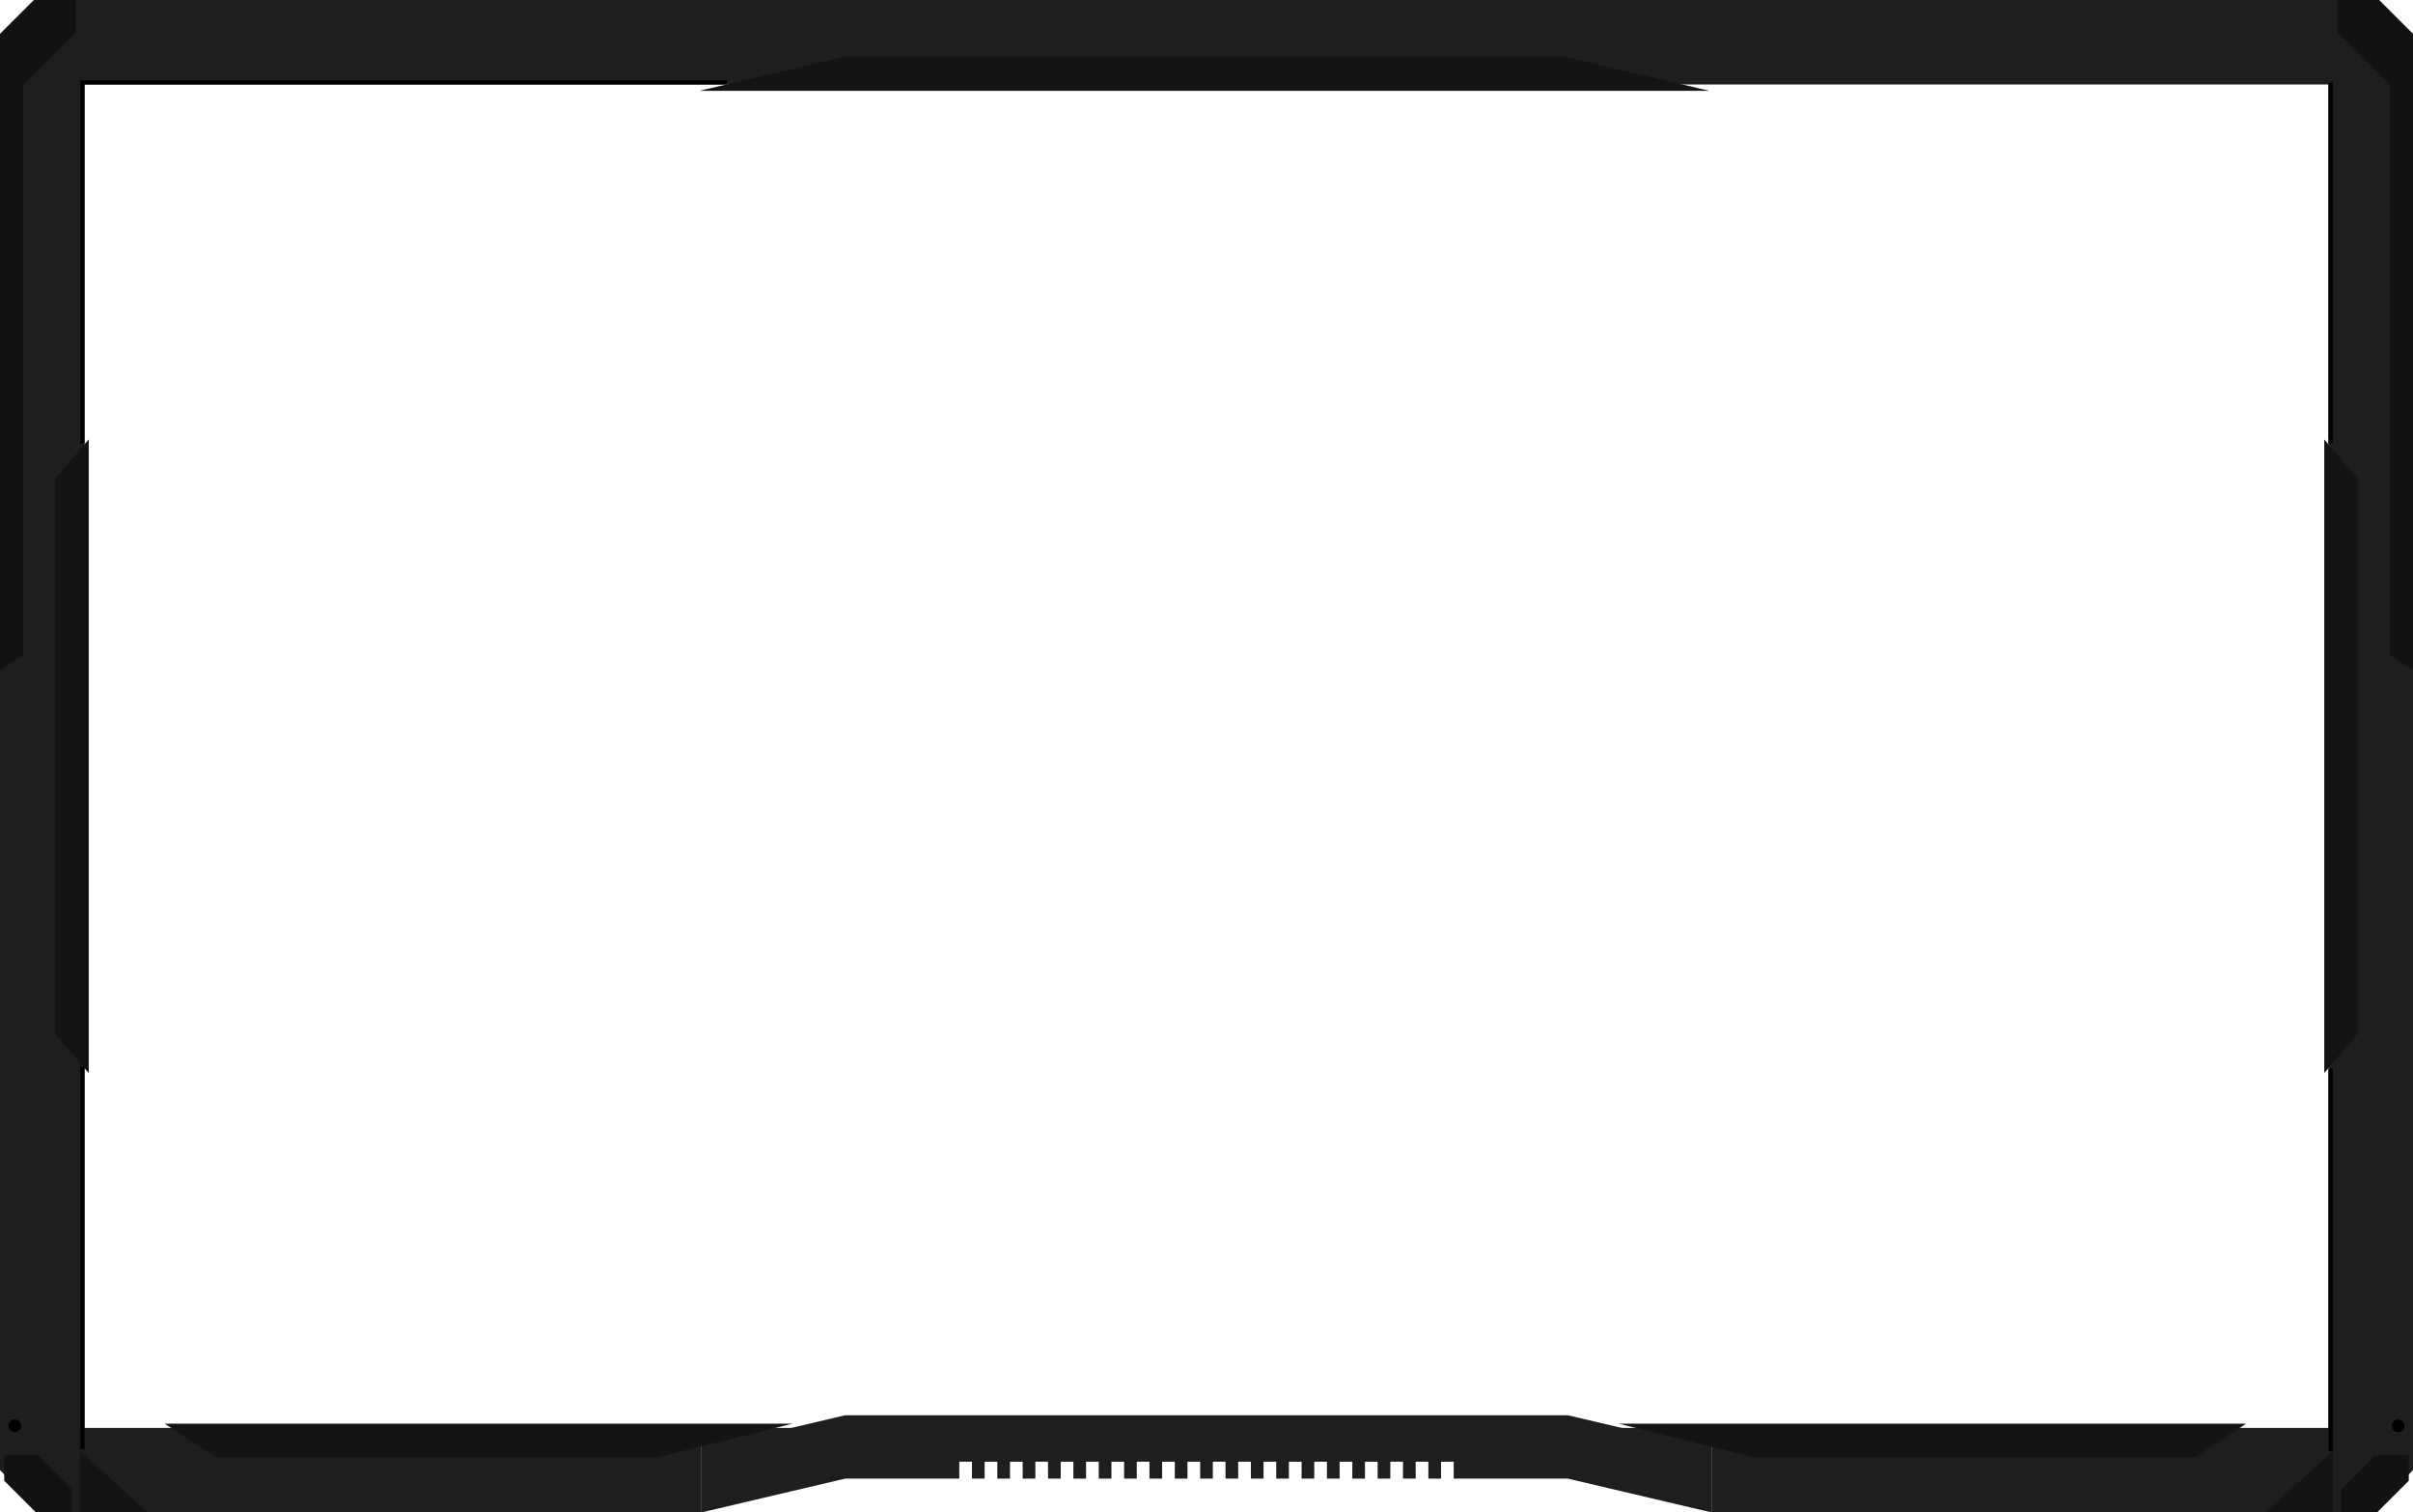 <svg width="1142" height="716" viewBox="0 0 1142 716" fill="none" xmlns="http://www.w3.org/2000/svg">
<path fill-rule="evenodd" clip-rule="evenodd" d="M332 676H810V716L742 700H688V692H682V700H676V692H670V700H664V692H658V700H652V692H646V700H640V692H634V700H628V692H622V700H616V692H610V700H604V692H598V700H592V692H586V700H580V692H574V700H568V692H562V700H556V692H550V700H544V692H538V700H532V692H526V700H520V692H514V700H508V692H502V700H496V692H490V700H484V692H478V700H472V692H466V700H460V692H454V700H400L332 716V676Z" fill="#1F1E1E"/>
<path fill-rule="evenodd" clip-rule="evenodd" d="M332 686H810L742 670H400L332 686Z" fill="#1F1E1E"/>
<path fill-rule="evenodd" clip-rule="evenodd" d="M40 40H1102V676H810V716H1122L1142 696V20L1122 0H20L0 20V696L20 716H332V676H40V40Z" fill="#1F1E1E"/>
<g filter="url(#filter0_i_6165_183)">
<path d="M40 208L40 508L24 489.25L24 470.5L24 433L24 358L24 283L24 245.5L24 226.75L40 208Z" fill="#141414"/>
</g>
<g filter="url(#filter1_i_6165_183)">
<path d="M1102 208L1102 508L1118 489.25L1118 470.5L1118 433L1118 358L1118 283L1118 245.5L1118 226.75L1102 208Z" fill="#141414"/>
</g>
<g filter="url(#filter2_i_6165_183)">
<path fill-rule="evenodd" clip-rule="evenodd" d="M766 676H831H1038H1063L1038.78 692H1038H831H830.222L766 676Z" fill="#141414"/>
</g>
<g filter="url(#filter3_i_6165_183)">
<path fill-rule="evenodd" clip-rule="evenodd" d="M375 676H310H103H78L102.222 692H103H310H310.778L375 676Z" fill="#141414"/>
</g>
<g filter="url(#filter4_i_6165_183)">
<path d="M38 684L73.2 716H38V684Z" fill="#141414"/>
</g>
<g filter="url(#filter5_i_6165_183)">
<path d="M1104 684L1068.8 716H1104V684Z" fill="#141414"/>
</g>
<rect width="2" height="181" transform="matrix(-1 0 0 1 40 505)" fill="black"/>
<rect width="2" height="171" transform="matrix(-1 0 0 1 1104 39)" fill="black"/>
<rect width="2" height="181" transform="matrix(-1 0 0 1 1104 506)" fill="black"/>
<g filter="url(#filter6_i_6165_183)">
<path d="M0 684H16L32 700V716H20L0 696V684Z" fill="#121212"/>
</g>
<g filter="url(#filter7_i_6165_183)">
<path fill-rule="evenodd" clip-rule="evenodd" d="M20 0H40V15L15 40L15 282.5L15 310L1.3332e-05 320L0 40V30V20L20 0Z" fill="#121212"/>
</g>
<g filter="url(#filter8_i_6165_183)">
<path fill-rule="evenodd" clip-rule="evenodd" d="M1122 0H1102V15L1127 40L1127 245L1127 282.5V310L1142 320L1142 40V30V20L1122 0Z" fill="#121212"/>
</g>
<g filter="url(#filter9_i_6165_183)">
<path d="M1142 684H1126L1110 700V716H1122L1142 696V684Z" fill="#121212"/>
</g>
<circle cx="7" cy="675" r="3" fill="black"/>
<circle cx="1135" cy="675" r="3" fill="black"/>
<g filter="url(#filter10_i_6165_183)">
<path fill-rule="evenodd" clip-rule="evenodd" d="M332 40H810L742 24H400L332 40Z" fill="#141414"/>
</g>
<rect x="40" y="38" width="304" height="2" fill="black"/>
<rect x="38" y="210" width="172" height="2" transform="rotate(-90 38 210)" fill="black"/>
<defs>
<filter id="filter0_i_6165_183" x="24" y="208" width="18" height="300" filterUnits="userSpaceOnUse" color-interpolation-filters="sRGB">
<feFlood flood-opacity="0" result="BackgroundImageFix"/>
<feBlend mode="normal" in="SourceGraphic" in2="BackgroundImageFix" result="shape"/>
<feColorMatrix in="SourceAlpha" type="matrix" values="0 0 0 0 0 0 0 0 0 0 0 0 0 0 0 0 0 0 127 0" result="hardAlpha"/>
<feOffset dx="2"/>
<feGaussianBlur stdDeviation="2"/>
<feComposite in2="hardAlpha" operator="arithmetic" k2="-1" k3="1"/>
<feColorMatrix type="matrix" values="0 0 0 0 0 0 0 0 0 0 0 0 0 0 0 0 0 0 1 0"/>
<feBlend mode="normal" in2="shape" result="effect1_innerShadow_6165_183"/>
</filter>
<filter id="filter1_i_6165_183" x="1100" y="208" width="18" height="300" filterUnits="userSpaceOnUse" color-interpolation-filters="sRGB">
<feFlood flood-opacity="0" result="BackgroundImageFix"/>
<feBlend mode="normal" in="SourceGraphic" in2="BackgroundImageFix" result="shape"/>
<feColorMatrix in="SourceAlpha" type="matrix" values="0 0 0 0 0 0 0 0 0 0 0 0 0 0 0 0 0 0 127 0" result="hardAlpha"/>
<feOffset dx="-2"/>
<feGaussianBlur stdDeviation="2"/>
<feComposite in2="hardAlpha" operator="arithmetic" k2="-1" k3="1"/>
<feColorMatrix type="matrix" values="0 0 0 0 0 0 0 0 0 0 0 0 0 0 0 0 0 0 1 0"/>
<feBlend mode="normal" in2="shape" result="effect1_innerShadow_6165_183"/>
</filter>
<filter id="filter2_i_6165_183" x="766" y="674" width="297" height="18" filterUnits="userSpaceOnUse" color-interpolation-filters="sRGB">
<feFlood flood-opacity="0" result="BackgroundImageFix"/>
<feBlend mode="normal" in="SourceGraphic" in2="BackgroundImageFix" result="shape"/>
<feColorMatrix in="SourceAlpha" type="matrix" values="0 0 0 0 0 0 0 0 0 0 0 0 0 0 0 0 0 0 127 0" result="hardAlpha"/>
<feOffset dy="-2"/>
<feGaussianBlur stdDeviation="1.5"/>
<feComposite in2="hardAlpha" operator="arithmetic" k2="-1" k3="1"/>
<feColorMatrix type="matrix" values="0 0 0 0 0 0 0 0 0 0 0 0 0 0 0 0 0 0 1 0"/>
<feBlend mode="normal" in2="shape" result="effect1_innerShadow_6165_183"/>
</filter>
<filter id="filter3_i_6165_183" x="78" y="674" width="297" height="18" filterUnits="userSpaceOnUse" color-interpolation-filters="sRGB">
<feFlood flood-opacity="0" result="BackgroundImageFix"/>
<feBlend mode="normal" in="SourceGraphic" in2="BackgroundImageFix" result="shape"/>
<feColorMatrix in="SourceAlpha" type="matrix" values="0 0 0 0 0 0 0 0 0 0 0 0 0 0 0 0 0 0 127 0" result="hardAlpha"/>
<feOffset dy="-2"/>
<feGaussianBlur stdDeviation="1.5"/>
<feComposite in2="hardAlpha" operator="arithmetic" k2="-1" k3="1"/>
<feColorMatrix type="matrix" values="0 0 0 0 0 0 0 0 0 0 0 0 0 0 0 0 0 0 1 0"/>
<feBlend mode="normal" in2="shape" result="effect1_innerShadow_6165_183"/>
</filter>
<filter id="filter4_i_6165_183" x="38" y="684" width="35.2" height="32" filterUnits="userSpaceOnUse" color-interpolation-filters="sRGB">
<feFlood flood-opacity="0" result="BackgroundImageFix"/>
<feBlend mode="normal" in="SourceGraphic" in2="BackgroundImageFix" result="shape"/>
<feColorMatrix in="SourceAlpha" type="matrix" values="0 0 0 0 0 0 0 0 0 0 0 0 0 0 0 0 0 0 127 0" result="hardAlpha"/>
<feOffset dy="3"/>
<feComposite in2="hardAlpha" operator="arithmetic" k2="-1" k3="1"/>
<feColorMatrix type="matrix" values="0 0 0 0 0 0 0 0 0 0 0 0 0 0 0 0 0 0 1 0"/>
<feBlend mode="normal" in2="shape" result="effect1_innerShadow_6165_183"/>
</filter>
<filter id="filter5_i_6165_183" x="1068.8" y="684" width="35.2" height="32" filterUnits="userSpaceOnUse" color-interpolation-filters="sRGB">
<feFlood flood-opacity="0" result="BackgroundImageFix"/>
<feBlend mode="normal" in="SourceGraphic" in2="BackgroundImageFix" result="shape"/>
<feColorMatrix in="SourceAlpha" type="matrix" values="0 0 0 0 0 0 0 0 0 0 0 0 0 0 0 0 0 0 127 0" result="hardAlpha"/>
<feOffset dy="3"/>
<feComposite in2="hardAlpha" operator="arithmetic" k2="-1" k3="1"/>
<feColorMatrix type="matrix" values="0 0 0 0 0 0 0 0 0 0 0 0 0 0 0 0 0 0 1 0"/>
<feBlend mode="normal" in2="shape" result="effect1_innerShadow_6165_183"/>
</filter>
<filter id="filter6_i_6165_183" x="0" y="684" width="34" height="35" filterUnits="userSpaceOnUse" color-interpolation-filters="sRGB">
<feFlood flood-opacity="0" result="BackgroundImageFix"/>
<feBlend mode="normal" in="SourceGraphic" in2="BackgroundImageFix" result="shape"/>
<feColorMatrix in="SourceAlpha" type="matrix" values="0 0 0 0 0 0 0 0 0 0 0 0 0 0 0 0 0 0 127 0" result="hardAlpha"/>
<feOffset dx="2" dy="5"/>
<feGaussianBlur stdDeviation="1.5"/>
<feComposite in2="hardAlpha" operator="arithmetic" k2="-1" k3="1"/>
<feColorMatrix type="matrix" values="0 0 0 0 0 0 0 0 0 0 0 0 0 0 0 0 0 0 1 0"/>
<feBlend mode="normal" in2="shape" result="effect1_innerShadow_6165_183"/>
</filter>
<filter id="filter7_i_6165_183" x="-4" y="0" width="44" height="320" filterUnits="userSpaceOnUse" color-interpolation-filters="sRGB">
<feFlood flood-opacity="0" result="BackgroundImageFix"/>
<feBlend mode="normal" in="SourceGraphic" in2="BackgroundImageFix" result="shape"/>
<feColorMatrix in="SourceAlpha" type="matrix" values="0 0 0 0 0 0 0 0 0 0 0 0 0 0 0 0 0 0 127 0" result="hardAlpha"/>
<feOffset dx="-4"/>
<feGaussianBlur stdDeviation="2"/>
<feComposite in2="hardAlpha" operator="arithmetic" k2="-1" k3="1"/>
<feColorMatrix type="matrix" values="0 0 0 0 0 0 0 0 0 0 0 0 0 0 0 0 0 0 1 0"/>
<feBlend mode="normal" in2="shape" result="effect1_innerShadow_6165_183"/>
</filter>
<filter id="filter8_i_6165_183" x="1102" y="0" width="43" height="320" filterUnits="userSpaceOnUse" color-interpolation-filters="sRGB">
<feFlood flood-opacity="0" result="BackgroundImageFix"/>
<feBlend mode="normal" in="SourceGraphic" in2="BackgroundImageFix" result="shape"/>
<feColorMatrix in="SourceAlpha" type="matrix" values="0 0 0 0 0 0 0 0 0 0 0 0 0 0 0 0 0 0 127 0" result="hardAlpha"/>
<feOffset dx="4"/>
<feGaussianBlur stdDeviation="1.5"/>
<feComposite in2="hardAlpha" operator="arithmetic" k2="-1" k3="1"/>
<feColorMatrix type="matrix" values="0 0 0 0 0 0 0 0 0 0 0 0 0 0 0 0 0 0 1 0"/>
<feBlend mode="normal" in2="shape" result="effect1_innerShadow_6165_183"/>
</filter>
<filter id="filter9_i_6165_183" x="1108" y="684" width="34" height="35" filterUnits="userSpaceOnUse" color-interpolation-filters="sRGB">
<feFlood flood-opacity="0" result="BackgroundImageFix"/>
<feBlend mode="normal" in="SourceGraphic" in2="BackgroundImageFix" result="shape"/>
<feColorMatrix in="SourceAlpha" type="matrix" values="0 0 0 0 0 0 0 0 0 0 0 0 0 0 0 0 0 0 127 0" result="hardAlpha"/>
<feOffset dx="-2" dy="5"/>
<feGaussianBlur stdDeviation="1.5"/>
<feComposite in2="hardAlpha" operator="arithmetic" k2="-1" k3="1"/>
<feColorMatrix type="matrix" values="0 0 0 0 0 0 0 0 0 0 0 0 0 0 0 0 0 0 1 0"/>
<feBlend mode="normal" in2="shape" result="effect1_innerShadow_6165_183"/>
</filter>
<filter id="filter10_i_6165_183" x="331" y="24" width="479" height="19" filterUnits="userSpaceOnUse" color-interpolation-filters="sRGB">
<feFlood flood-opacity="0" result="BackgroundImageFix"/>
<feBlend mode="normal" in="SourceGraphic" in2="BackgroundImageFix" result="shape"/>
<feColorMatrix in="SourceAlpha" type="matrix" values="0 0 0 0 0 0 0 0 0 0 0 0 0 0 0 0 0 0 127 0" result="hardAlpha"/>
<feOffset dx="-1" dy="3"/>
<feGaussianBlur stdDeviation="1.5"/>
<feComposite in2="hardAlpha" operator="arithmetic" k2="-1" k3="1"/>
<feColorMatrix type="matrix" values="0 0 0 0 0 0 0 0 0 0 0 0 0 0 0 0 0 0 1 0"/>
<feBlend mode="normal" in2="shape" result="effect1_innerShadow_6165_183"/>
</filter>
</defs>
</svg>
